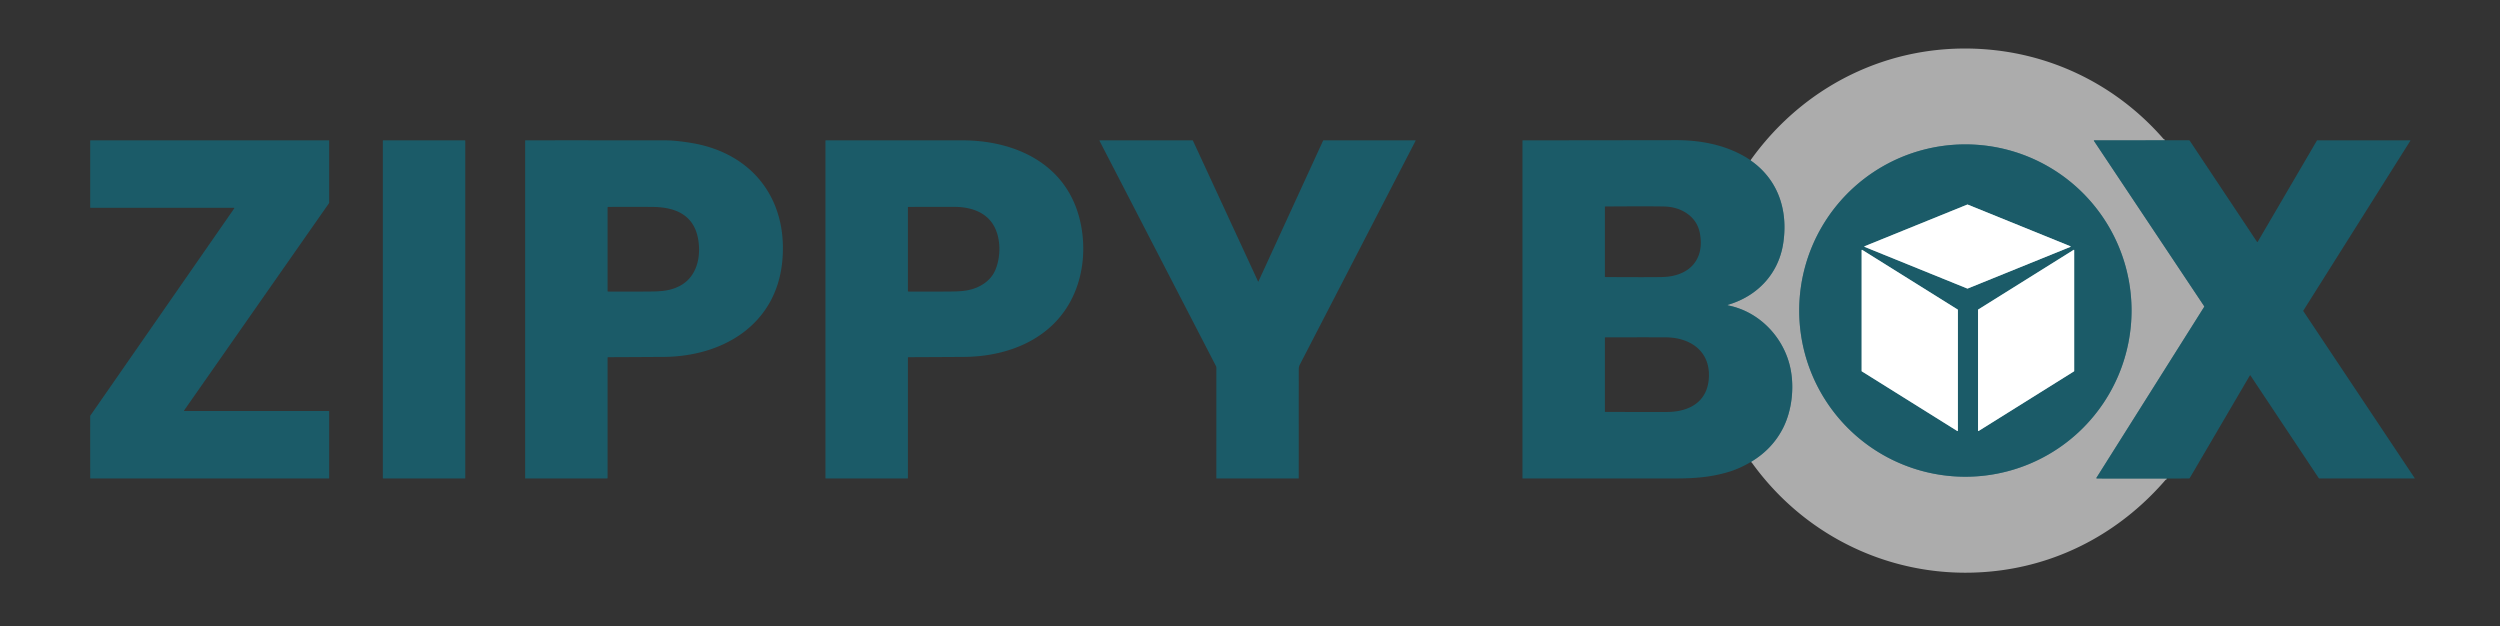 <?xml version="1.0" encoding="UTF-8" standalone="no"?>
<!DOCTYPE svg PUBLIC "-//W3C//DTD SVG 1.1//EN" "http://www.w3.org/Graphics/SVG/1.1/DTD/svg11.dtd">
<svg xmlns="http://www.w3.org/2000/svg" version="1.1" viewBox="0.00 0.00 2231.00 559.00">
<rect x="0.00" y="0.00" width="2231.00" height="559.00" fill="#333333" stroke="none"/>
<g stroke-width="2.00" fill="none" stroke-linecap="butt">
<path stroke="#64848a" vector-effect="non-scaling-stroke" d="
  M 1931.78 125.19
  L 1868.99 125.24
  Q 1868.32 125.24 1868.69 125.80
  L 1966.90 273.11
  A 0.82 0.80 -46.3 0 1 1966.91 273.99
  L 1870.88 426.36
  A 0.43 0.42 -74.1 0 0 1871.24 427.01
  L 1933.57 427.06"
/>
<path stroke="#64848a" vector-effect="non-scaling-stroke" d="
  M 1562.77 412.07
  Q 1581.82 400.64 1591.33 381.70
  C 1599.05 366.31 1601.22 346.44 1597.99 329.74
  C 1592.61 301.90 1570.70 278.37 1542.61 272.64
  Q 1540.99 272.31 1542.57 271.83
  C 1568.43 264.10 1587.17 244.26 1591.33 217.24
  C 1595.79 188.26 1587.23 160.80 1562.66 143.46
  Q 1562.43 143.30 1562.40 143.02
  Q 1562.39 142.87 1562.36 142.75"
/>
<path stroke="#64848a" vector-effect="non-scaling-stroke" d="
  M 1902.20 277.14
  A 148.29 148.29 0.0 0 0 1753.91 128.85
  A 148.29 148.29 0.0 0 0 1605.62 277.14
  A 148.29 148.29 0.0 0 0 1753.91 425.43
  A 148.29 148.29 0.0 0 0 1902.20 277.14"
/>
<path stroke="#8dadb4" vector-effect="non-scaling-stroke" d="
  M 1755.67 257.51
  A 0.30 0.30 0.0 0 0 1755.89 257.51
  L 1847.61 220.31
  A 0.30 0.30 0.0 0 0 1847.61 219.75
  L 1755.90 182.54
  A 0.30 0.30 0.0 0 0 1755.68 182.54
  L 1663.97 219.75
  A 0.30 0.30 0.0 0 0 1663.97 220.31
  L 1755.67 257.51"
/>
<path stroke="#8dadb4" vector-effect="non-scaling-stroke" d="
  M 1746.71 384.64
  A 0.33 0.33 0.0 0 0 1747.21 384.36
  L 1747.22 276.54
  A 0.33 0.33 0.0 0 0 1747.06 276.26
  L 1661.83 223.01
  A 0.33 0.33 0.0 0 0 1661.33 223.29
  L 1661.33 331.10
  A 0.33 0.33 0.0 0 0 1661.49 331.38
  L 1746.71 384.64"
/>
<path stroke="#8dadb4" vector-effect="non-scaling-stroke" d="
  M 1765.35 276.23
  A 0.31 0.31 0.0 0 0 1765.20 276.49
  L 1765.20 384.36
  A 0.31 0.31 0.0 0 0 1765.67 384.62
  L 1850.85 331.38
  A 0.31 0.31 0.0 0 0 1851.00 331.12
  L 1851.00 223.25
  A 0.31 0.31 0.0 0 0 1850.53 222.99
  L 1765.35 276.23"
/>
</g>
<path fill="#acacac" d="
  M 1931.78 125.19
  L 1868.99 125.24
  Q 1868.32 125.24 1868.69 125.80
  L 1966.90 273.11
  A 0.82 0.80 -46.3 0 1 1966.91 273.99
  L 1870.88 426.36
  A 0.43 0.42 -74.1 0 0 1871.24 427.01
  L 1933.57 427.06
  C 1895.37 471.86 1843.82 501.17 1785.62 508.97
  C 1698.61 520.65 1613.60 483.43 1562.77 412.07
  Q 1581.82 400.64 1591.33 381.70
  C 1599.05 366.31 1601.22 346.44 1597.99 329.74
  C 1592.61 301.90 1570.70 278.37 1542.61 272.64
  Q 1540.99 272.31 1542.57 271.83
  C 1568.43 264.10 1587.17 244.26 1591.33 217.24
  C 1595.79 188.26 1587.23 160.80 1562.66 143.46
  Q 1562.43 143.30 1562.40 143.02
  Q 1562.39 142.87 1562.36 142.75
  C 1612.55 72.63 1693.89 35.28 1779.86 44.75
  C 1839.16 51.29 1892.89 79.92 1931.78 125.19
  Z
  M 1902.20 277.14
  A 148.29 148.29 0.0 0 0 1753.91 128.85
  A 148.29 148.29 0.0 0 0 1605.62 277.14
  A 148.29 148.29 0.0 0 0 1753.91 425.43
  A 148.29 148.29 0.0 0 0 1902.20 277.14
  Z"
/>
<path fill="#1b5b68" d="
  M 1931.78 125.19
  L 1953.36 125.19
  Q 1953.87 125.19 1954.15 125.61
  L 2014.20 215.88
  A 0.31 0.31 0.0 0 0 2014.72 215.87
  L 2067.59 125.47
  A 0.52 0.52 0.0 0 1 2068.04 125.21
  L 2150.80 125.21
  A 0.24 0.23 16.2 0 1 2151.00 125.57
  L 2055.60 277.01
  Q 2055.35 277.41 2055.61 277.81
  L 2154.89 426.73
  A 0.17 0.17 0.0 0 1 2154.75 427.00
  L 2070.06 427.00
  Q 2069.46 427.00 2069.12 426.49
  L 2008.37 335.17
  Q 2008.02 334.64 2007.70 335.19
  L 1954.18 426.52
  Q 1953.91 426.99 1953.36 426.99
  L 1933.57 427.06
  L 1871.24 427.01
  A 0.43 0.42 -74.1 0 1 1870.88 426.36
  L 1966.91 273.99
  A 0.82 0.80 -46.3 0 0 1966.90 273.11
  L 1868.69 125.80
  Q 1868.32 125.24 1868.99 125.24
  L 1931.78 125.19
  Z"
/>
<path fill="#1b5b68" d="
  M 208.80 185.45
  L 80.81 185.44
  A 0.31 0.31 0.0 0 1 80.50 185.13
  L 80.50 125.52
  A 0.31 0.31 0.0 0 1 80.81 125.21
  L 293.44 125.21
  A 0.31 0.31 0.0 0 1 293.75 125.52
  L 293.75 181.02
  A 0.31 0.31 0.0 0 1 293.69 181.20
  L 164.28 366.31
  A 0.31 0.31 0.0 0 0 164.53 366.80
  L 293.44 366.80
  A 0.31 0.31 0.0 0 1 293.75 367.11
  L 293.75 426.69
  A 0.31 0.31 0.0 0 1 293.44 427.00
  L 80.81 427.00
  A 0.31 0.31 0.0 0 1 80.50 426.69
  L 80.48 371.19
  A 0.31 0.31 0.0 0 1 80.54 371.01
  L 209.05 185.94
  A 0.31 0.31 0.0 0 0 208.80 185.45
  Z"
/>
<path fill="#1b5b68" d="
  M 341.64 426.65
  L 341.64 125.56
  A 0.35 0.35 0.0 0 1 341.99 125.21
  L 414.85 125.21
  A 0.35 0.35 0.0 0 1 415.20 125.56
  L 415.20 426.65
  A 0.35 0.35 0.0 0 1 414.85 427.00
  L 341.99 427.00
  A 0.35 0.35 0.0 0 1 341.64 426.65
  Z"
/>
<path fill="#1b5b68" d="
  M 542.20 319.28
  L 542.20 426.52
  A 0.48 0.47 90.0 0 1 541.73 427.00
  L 468.81 427.00
  A 0.17 0.17 0.0 0 1 468.64 426.83
  L 468.64 125.63
  Q 468.64 125.22 469.04 125.22
  Q 531.49 125.18 594.00 125.25
  Q 602.97 125.26 616.99 127.57
  C 671.29 136.51 703.23 177.70 698.14 232.75
  C 692.84 289.98 644.84 318.20 592.00 318.51
  Q 567.36 318.66 542.72 318.76
  Q 542.20 318.76 542.20 319.28
  Z
  M 606.31 255.33
  C 622.13 247.26 625.98 228.67 622.86 212.52
  C 618.71 191.05 601.70 184.77 581.99 184.66
  Q 562.45 184.54 542.78 184.66
  Q 542.20 184.66 542.20 185.24
  L 542.20 259.72
  Q 542.20 260.19 542.67 260.19
  Q 558.76 260.27 574.70 260.19
  C 587.74 260.12 596.72 260.23 606.31 255.33
  Z"
/>
<path fill="#1b5b68" d="
  M 810.20 319.28
  L 810.20 426.53
  A 0.47 0.47 0.0 0 1 809.73 427.00
  L 736.81 427.00
  A 0.17 0.17 0.0 0 1 736.64 426.83
  L 736.64 125.63
  Q 736.64 125.22 737.04 125.22
  Q 797.74 125.20 858.50 125.23
  C 907.32 125.25 953.03 147.14 964.19 198.51
  C 968.74 219.44 967.25 242.09 958.65 261.97
  C 941.52 301.61 900.98 318.27 860.00 318.51
  Q 835.36 318.66 810.72 318.76
  Q 810.20 318.76 810.20 319.28
  Z
  M 874.31 255.33
  Q 884.33 250.13 888.23 240.95
  C 893.62 228.26 893.27 210.30 885.36 199.02
  C 877.76 188.18 864.51 184.66 851.74 184.61
  Q 831.31 184.54 810.77 184.67
  Q 810.20 184.67 810.20 185.25
  L 810.20 259.72
  Q 810.20 260.19 810.67 260.19
  Q 826.93 260.27 843.04 260.19
  C 855.81 260.12 864.94 260.19 874.31 255.33
  Z"
/>
<path fill="#1b5b68" d="
  M 1123.01 251.20
  L 1180.63 125.72
  A 0.88 0.87 11.9 0 1 1181.43 125.21
  L 1263.01 125.21
  A 0.29 0.28 -76.4 0 1 1263.26 125.63
  Q 1211.67 225.41 1160.04 325.26
  Q 1159.02 327.23 1159.02 329.46
  Q 1158.98 378.14 1159.00 426.73
  A 0.27 0.27 0.0 0 1 1158.73 427.00
  L 1085.80 427.00
  A 0.33 0.33 0.0 0 1 1085.47 426.67
  L 1085.48 328.00
  Q 1085.48 327.36 1085.18 326.78
  L 981.24 125.73
  A 0.36 0.35 76.1 0 1 981.55 125.21
  L 1063.99 125.21
  Q 1064.43 125.21 1064.62 125.61
  L 1122.71 251.20
  A 0.16 0.16 0.0 0 0 1123.01 251.20
  Z"
/>
<path fill="#1b5b68" d="
  M 1562.36 142.75
  Q 1562.39 142.87 1562.40 143.02
  Q 1562.43 143.30 1562.66 143.46
  C 1587.23 160.80 1595.79 188.26 1591.33 217.24
  C 1587.17 244.26 1568.43 264.10 1542.57 271.83
  Q 1540.99 272.31 1542.61 272.64
  C 1570.70 278.37 1592.61 301.90 1597.99 329.74
  C 1601.22 346.44 1599.05 366.31 1591.33 381.70
  Q 1581.82 400.64 1562.77 412.07
  Q 1552.57 418.19 1542.26 421.25
  C 1527.03 425.78 1512.65 426.96 1495.51 426.97
  Q 1427.14 427.03 1358.83 426.99
  A 0.19 0.19 0.0 0 1 1358.64 426.80
  L 1358.64 125.63
  A 0.38 0.37 -90.0 0 1 1359.01 125.25
  Q 1427.35 125.19 1495.75 125.08
  C 1519.35 125.04 1542.98 130.00 1562.03 142.88
  Q 1562.29 143.05 1562.36 142.75
  Z
  M 1516.88 207.68
  C 1513.89 192.60 1499.74 184.57 1485.24 184.28
  Q 1471.62 184.00 1432.70 184.27
  Q 1432.20 184.27 1432.20 184.77
  L 1432.20 246.73
  Q 1432.20 247.23 1432.70 247.23
  Q 1471.93 247.48 1483.50 247.22
  C 1507.10 246.69 1521.69 231.99 1516.88 207.68
  Z
  M 1525.06 335.45
  C 1525.48 312.38 1507.45 301.10 1486.24 301.04
  Q 1459.52 300.97 1432.67 301.06
  Q 1432.20 301.07 1432.20 301.53
  L 1432.20 367.01
  Q 1432.20 367.59 1432.78 367.59
  Q 1460.07 367.71 1487.36 367.65
  C 1508.31 367.61 1524.65 357.95 1525.06 335.45
  Z"
/>
<path fill="#1b5b68" d="
  M 1902.20 277.14
  A 148.29 148.29 0.0 0 1 1753.91 425.43
  A 148.29 148.29 0.0 0 1 1605.62 277.14
  A 148.29 148.29 0.0 0 1 1753.91 128.85
  A 148.29 148.29 0.0 0 1 1902.20 277.14
  Z
  M 1755.67 257.51
  A 0.30 0.30 0.0 0 0 1755.89 257.51
  L 1847.61 220.31
  A 0.30 0.30 0.0 0 0 1847.61 219.75
  L 1755.90 182.54
  A 0.30 0.30 0.0 0 0 1755.68 182.54
  L 1663.97 219.75
  A 0.30 0.30 0.0 0 0 1663.97 220.31
  L 1755.67 257.51
  Z
  M 1746.71 384.64
  A 0.33 0.33 0.0 0 0 1747.21 384.36
  L 1747.22 276.54
  A 0.33 0.33 0.0 0 0 1747.06 276.26
  L 1661.83 223.01
  A 0.33 0.33 0.0 0 0 1661.33 223.29
  L 1661.33 331.10
  A 0.33 0.33 0.0 0 0 1661.49 331.38
  L 1746.71 384.64
  Z
  M 1765.35 276.23
  A 0.31 0.31 0.0 0 0 1765.20 276.49
  L 1765.20 384.36
  A 0.31 0.31 0.0 0 0 1765.67 384.62
  L 1850.85 331.38
  A 0.31 0.31 0.0 0 0 1851.00 331.12
  L 1851.00 223.25
  A 0.31 0.31 0.0 0 0 1850.53 222.99
  L 1765.35 276.23
  Z"
/>
<path fill="#ffffff" d="
  M 1755.67 257.51
  L 1663.97 220.31
  A 0.30 0.30 0.0 0 1 1663.97 219.75
  L 1755.68 182.54
  A 0.30 0.30 0.0 0 1 1755.90 182.54
  L 1847.61 219.75
  A 0.30 0.30 0.0 0 1 1847.61 220.31
  L 1755.89 257.51
  A 0.30 0.30 0.0 0 1 1755.67 257.51
  Z"
/>
<path fill="#ffffff" d="
  M 1746.71 384.64
  L 1661.49 331.38
  A 0.33 0.33 0.0 0 1 1661.33 331.10
  L 1661.33 223.29
  A 0.33 0.33 0.0 0 1 1661.83 223.01
  L 1747.06 276.26
  A 0.33 0.33 0.0 0 1 1747.22 276.54
  L 1747.21 384.36
  A 0.33 0.33 0.0 0 1 1746.71 384.64
  Z"
/>
<path fill="#ffffff" d="
  M 1765.35 276.23
  L 1850.53 222.99
  A 0.31 0.31 0.0 0 1 1851.00 223.25
  L 1851.00 331.12
  A 0.31 0.31 0.0 0 1 1850.85 331.38
  L 1765.67 384.62
  A 0.31 0.31 0.0 0 1 1765.20 384.36
  L 1765.20 276.49
  A 0.31 0.31 0.0 0 1 1765.35 276.23
  Z"
/>
</svg>
